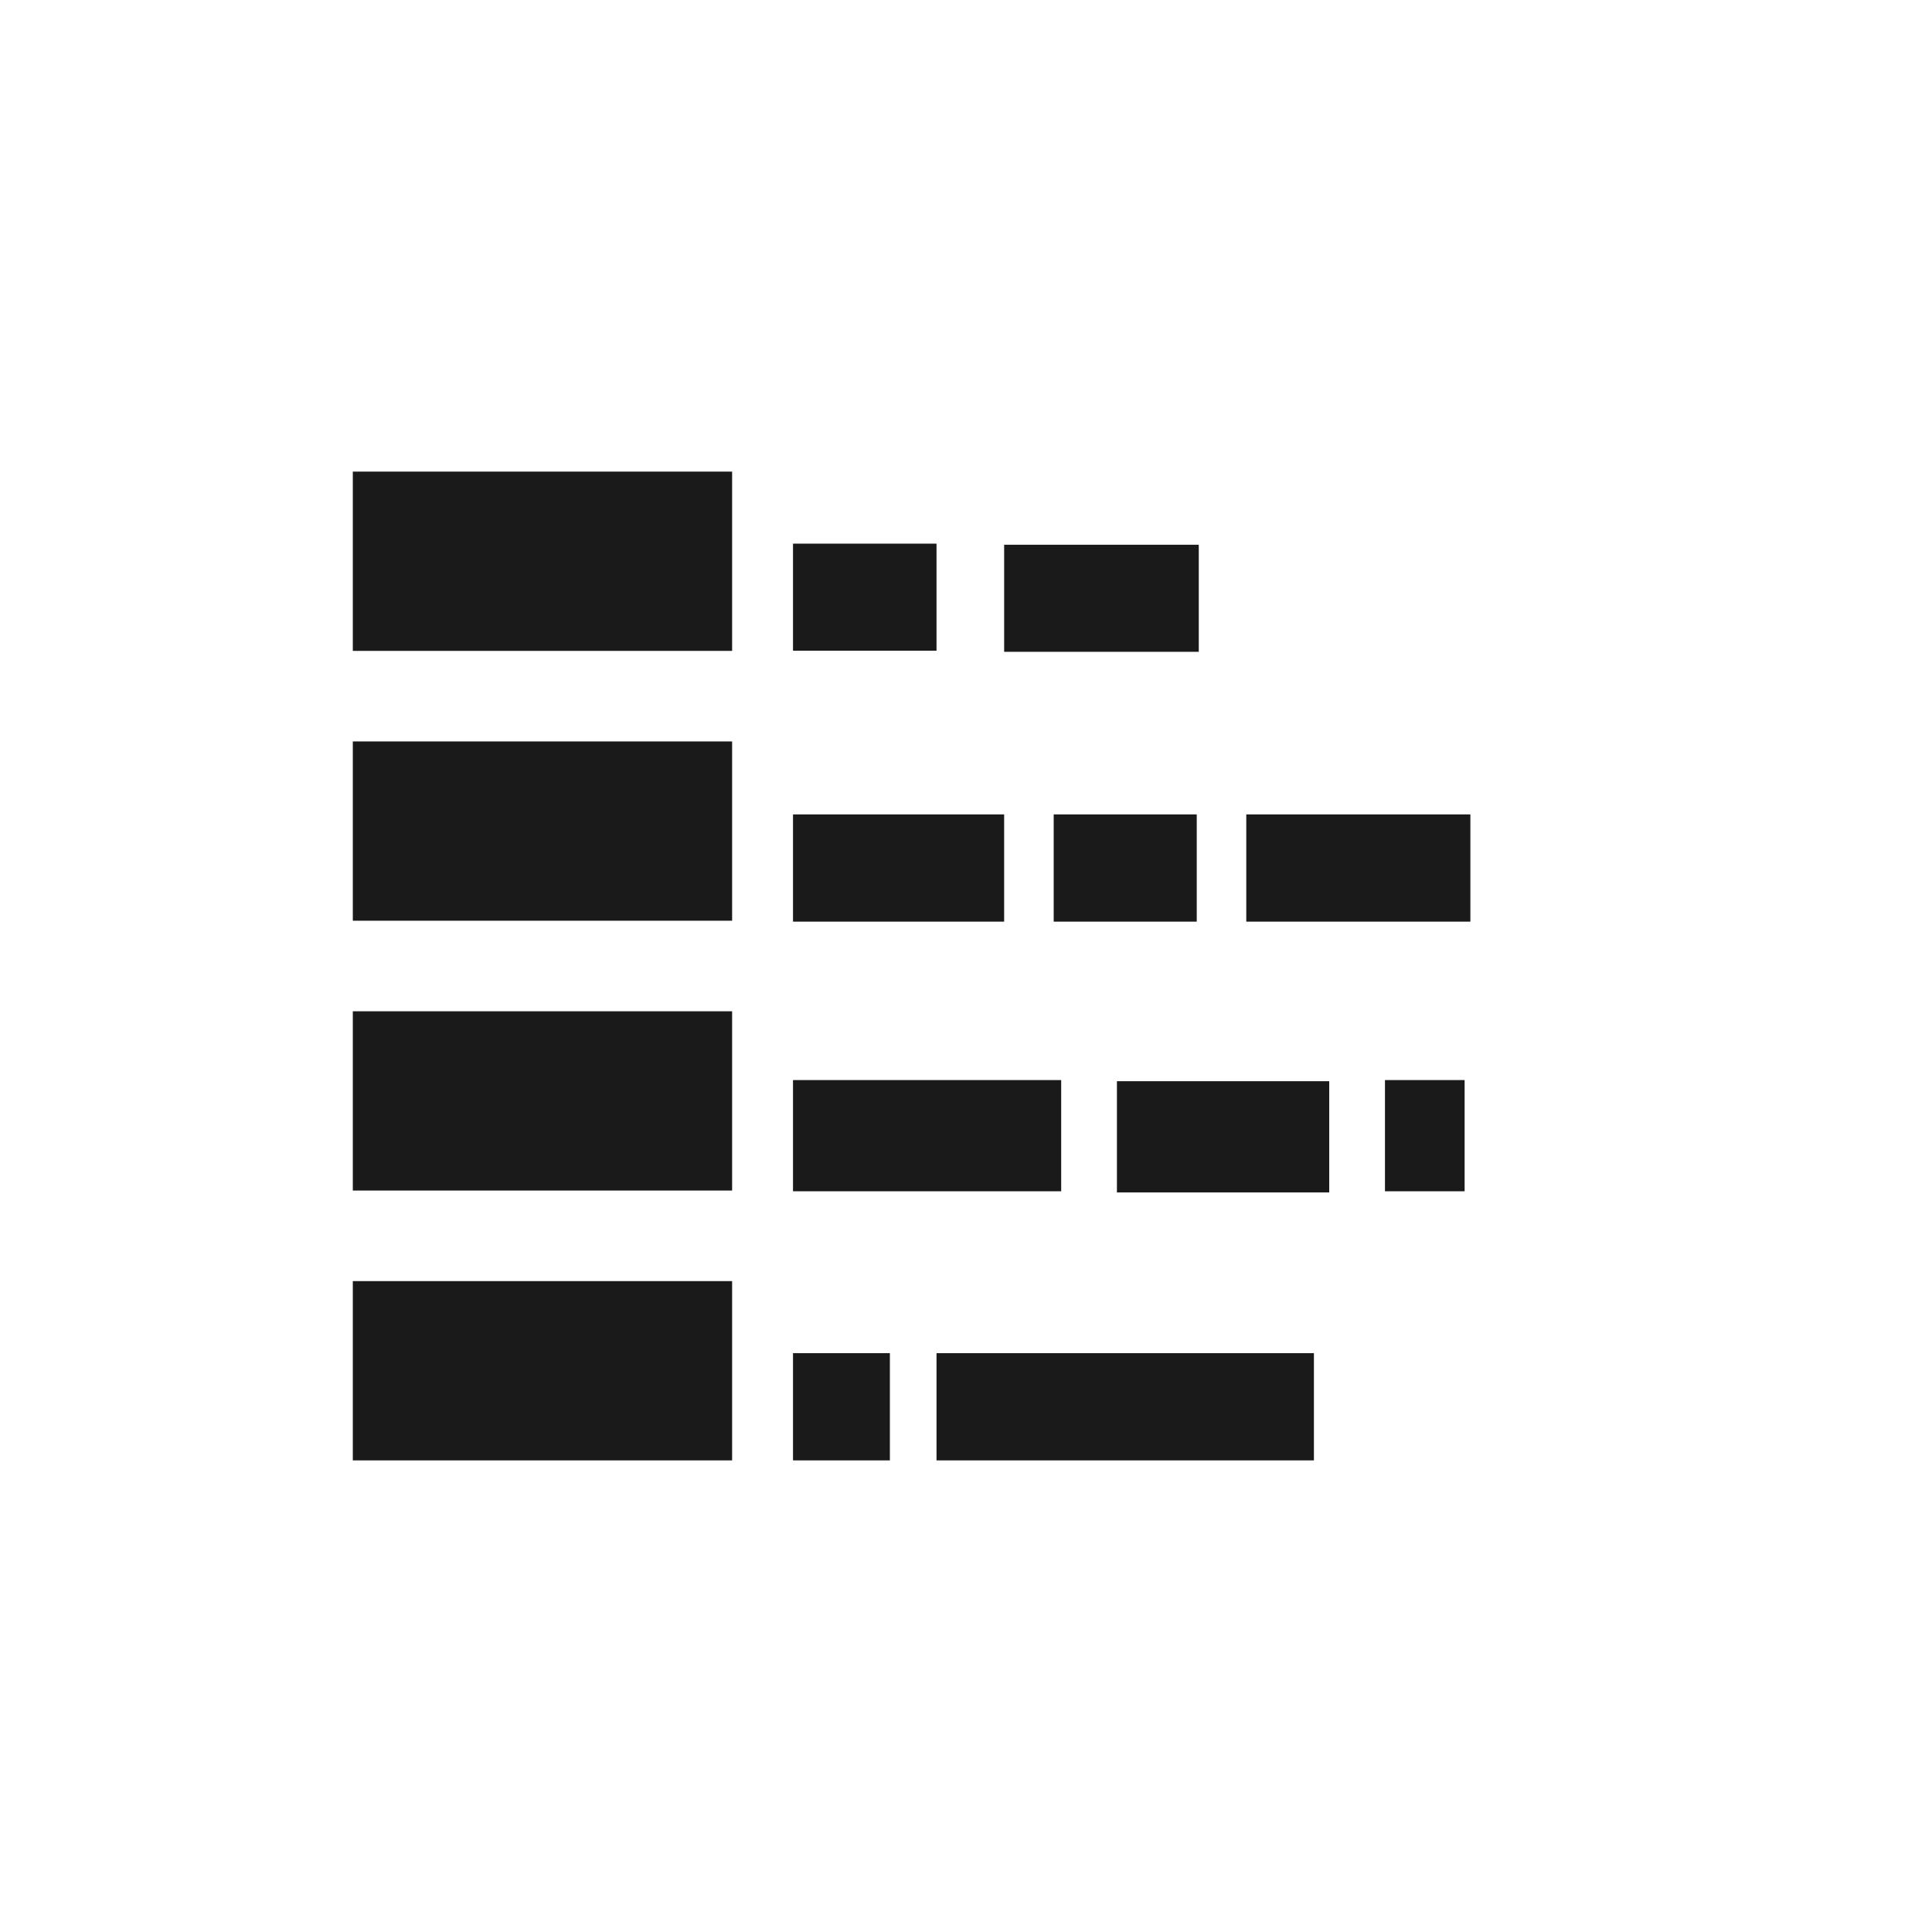 <?xml version="1.0" encoding="UTF-8" standalone="no"?>
<!-- Created with Inkscape (http://www.inkscape.org/) -->

<svg
   width="1024"
   height="1024"
   viewBox="0 0 1024 1024"
   version="1.1"
   id="svg1"
   inkscape:version="1.3.2 (091e20e, 2023-11-25, custom)"
   sodipodi:docname="icons.svg"
   xmlns:inkscape="http://www.inkscape.org/namespaces/inkscape"
   xmlns:sodipodi="http://sodipodi.sourceforge.net/DTD/sodipodi-0.dtd"
   xmlns="http://www.w3.org/2000/svg"
   xmlns:svg="http://www.w3.org/2000/svg">
  <sodipodi:namedview
     id="namedview1"
     pagecolor="#d1d1d1"
     bordercolor="#000000"
     borderopacity="0.25"
     inkscape:showpageshadow="false"
     inkscape:pageopacity="0.0"
     inkscape:pagecheckerboard="0"
     inkscape:deskcolor="#d1d1d1"
     inkscape:document-units="px"
     inkscape:zoom="0.32"
     inkscape:cx="4023.4375"
     inkscape:cy="4298.4375"
     inkscape:window-width="1366"
     inkscape:window-height="697"
     inkscape:window-x="-8"
     inkscape:window-y="-8"
     inkscape:window-maximized="1"
     inkscape:current-layer="layer1"
     showguides="false"
     borderlayer="false"
     showborder="false"
     inkscape:lockguides="true"
     guidecolor="#ececec"
     guideopacity="0.6">
    <sodipodi:guide
       position="1792,1024"
       orientation="4864,0"
       id="guide21"
       inkscape:locked="true" />
    <sodipodi:guide
       position="3072,1024"
       orientation="4864,0"
       id="guide22"
       inkscape:locked="true" />
    <sodipodi:guide
       position="4352,1024"
       orientation="4864,0"
       id="guide23"
       inkscape:locked="true" />
    <sodipodi:guide
       position="5632,1024"
       orientation="4864,0"
       id="guide24"
       inkscape:locked="true" />
    <sodipodi:guide
       position="1280,512"
       orientation="0,4864"
       id="guide25"
       inkscape:locked="true" />
    <sodipodi:guide
       position="1280,-768"
       orientation="0,4864"
       id="guide26"
       inkscape:locked="true" />
    <sodipodi:guide
       position="1280,-2048"
       orientation="0,4864"
       id="guide27"
       inkscape:locked="true" />
    <sodipodi:guide
       position="1280,-3328"
       orientation="0,4864"
       id="guide28"
       inkscape:locked="true" />
    <sodipodi:guide
       position="1472,1024"
       orientation="5627.483,0"
       inkscape:locked="true"
       id="guide657" />
    <sodipodi:guide
       position="1280,832"
       orientation="0,5589.585"
       inkscape:locked="true"
       id="guide658" />
    <sodipodi:guide
       position="1280,193"
       orientation="0,5589.585"
       inkscape:locked="true"
       id="guide659" />
    <sodipodi:guide
       position="1280,-449"
       orientation="0,5589.585"
       inkscape:locked="true"
       id="guide660" />
    <sodipodi:guide
       position="1280,-1088"
       orientation="0,5589.585"
       inkscape:locked="true"
       id="guide661" />
    <sodipodi:guide
       position="1280,-1727"
       orientation="0,5589.585"
       inkscape:locked="true"
       id="guide662" />
    <sodipodi:guide
       position="1280,-2368"
       orientation="0,5589.585"
       inkscape:locked="true"
       id="guide663" />
    <sodipodi:guide
       position="1280,-3007"
       orientation="0,5589.585"
       inkscape:locked="true"
       id="guide664" />
    <sodipodi:guide
       position="1280,-3647"
       orientation="0,5589.585"
       inkscape:locked="true"
       id="guide665" />
    <sodipodi:guide
       position="2112,1024"
       orientation="5627.483,0"
       inkscape:locked="true"
       id="guide666" />
    <sodipodi:guide
       position="2751,1024"
       orientation="5627.483,0"
       inkscape:locked="true"
       id="guide667" />
    <sodipodi:guide
       position="3390,1024"
       orientation="5627.483,0"
       inkscape:locked="true"
       id="guide668" />
    <sodipodi:guide
       position="4029,1024"
       orientation="5627.483,0"
       inkscape:locked="true"
       id="guide669" />
    <sodipodi:guide
       position="4668,1024"
       orientation="5627.483,0"
       inkscape:locked="true"
       id="guide670" />
    <sodipodi:guide
       position="5307,1024"
       orientation="5627.483,0"
       inkscape:locked="true"
       id="guide671" />
    <sodipodi:guide
       position="5946,1024"
       orientation="5627.483,0"
       inkscape:locked="true"
       id="guide672" />
    <sodipodi:guide
       position="1280,1024"
       orientation="1024,1024"
       inkscape:locked="true"
       id="guide681" />
    <sodipodi:guide
       position="1280,0"
       orientation="-1024,1024"
       inkscape:locked="true"
       id="guide682" />
    <sodipodi:guide
       position="3584,-3840"
       orientation="-1024,-1024"
       inkscape:locked="true"
       id="guide687" />
  </sodipodi:namedview>
  <defs
     id="defs1" />
  <g
     inkscape:groupmode="layer"
     id="layer2"
     inkscape:label="iconsBackgrounds"
     transform="translate(-5120,-1280)">
    <rect
       style="fill:#ffffff;stroke-width:0.911"
       id="rect10"
       width="1024"
       height="1024"
       x="5120"
       y="1280" />
  </g>
  <g
     inkscape:label="Layer 1"
     inkscape:groupmode="layer"
     id="layer1"
     transform="translate(-5120,-1280)">
    <rect
       style="opacity:1;fill:#1a1a1a;fill-opacity:1;stroke:none;stroke-width:68;stroke-dasharray:none;stroke-opacity:1"
       id="rect738"
       width="201.041"
       height="95.017"
       x="5307"
       y="1529.965" />
    <rect
       style="opacity:1;fill:#1a1a1a;fill-opacity:1;stroke:none;stroke-width:68;stroke-dasharray:none;stroke-opacity:1"
       id="rect740"
       width="201.041"
       height="95.017"
       x="5307"
       y="1672.982" />
    <rect
       style="opacity:1;fill:#1a1a1a;fill-opacity:1;stroke:none;stroke-width:68;stroke-dasharray:none;stroke-opacity:1"
       id="rect741"
       width="201.041"
       height="95.017"
       x="5307"
       y="1816" />
    <rect
       style="opacity:1;fill:#1a1a1a;fill-opacity:1;stroke:none;stroke-width:68;stroke-dasharray:none;stroke-opacity:1"
       id="rect742"
       width="201.041"
       height="95.017"
       x="5307"
       y="1959.018" />
    <rect
       style="opacity:1;fill:#1a1a1a;fill-opacity:1;stroke:none;stroke-width:68;stroke-dasharray:none;stroke-opacity:1"
       id="rect743"
       width="51.344"
       height="56.839"
       x="5540.312"
       y="1997.196" />
    <rect
       style="opacity:1;fill:#1a1a1a;fill-opacity:1;stroke:none;stroke-width:68;stroke-dasharray:none;stroke-opacity:1"
       id="rect744"
       width="200.027"
       height="56.839"
       x="5616.375"
       y="1997.196" />
    <rect
       style="opacity:1;fill:#1a1a1a;fill-opacity:1;stroke:none;stroke-width:68;stroke-dasharray:none;stroke-opacity:1"
       id="rect745"
       width="142.139"
       height="58.937"
       x="5540.312"
       y="1852.46" />
    <rect
       style="opacity:1;fill:#1a1a1a;fill-opacity:1;stroke:none;stroke-width:68;stroke-dasharray:none;stroke-opacity:1"
       id="rect746"
       width="112.527"
       height="58.937"
       x="5711.993"
       y="1853.064" />
    <rect
       style="opacity:1;fill:#1a1a1a;fill-opacity:1;stroke:none;stroke-width:68;stroke-dasharray:none;stroke-opacity:1"
       id="rect747"
       width="111.91"
       height="56.839"
       x="5540.312"
       y="1711.652" />
    <rect
       style="opacity:1;fill:#1a1a1a;fill-opacity:1;stroke:none;stroke-width:68;stroke-dasharray:none;stroke-opacity:1"
       id="rect748"
       width="118.777"
       height="56.839"
       x="5780.555"
       y="1711.652" />
    <rect
       style="opacity:1;fill:#1a1a1a;fill-opacity:1;stroke:none;stroke-width:68;stroke-dasharray:none;stroke-opacity:1"
       id="rect749"
       width="76.062"
       height="56.749"
       x="5540.312"
       y="1568.143" />
    <rect
       style="opacity:1;fill:#1a1a1a;fill-opacity:1;stroke:none;stroke-width:68;stroke-dasharray:none;stroke-opacity:1"
       id="rect750"
       width="103.152"
       height="56.749"
       x="5652.222"
       y="1568.724" />
    <rect
       style="opacity:1;fill:#1a1a1a;fill-opacity:1;stroke:none;stroke-width:68;stroke-dasharray:none;stroke-opacity:1"
       id="rect751"
       width="75.819"
       height="56.839"
       x="5678.479"
       y="1711.652" />
    <rect
       style="opacity:1;fill:#1a1a1a;fill-opacity:1;stroke:none;stroke-width:68;stroke-dasharray:none;stroke-opacity:1"
       id="rect752"
       width="42.215"
       height="58.937"
       x="5854.062"
       y="1852.46" />
  </g>
</svg>
